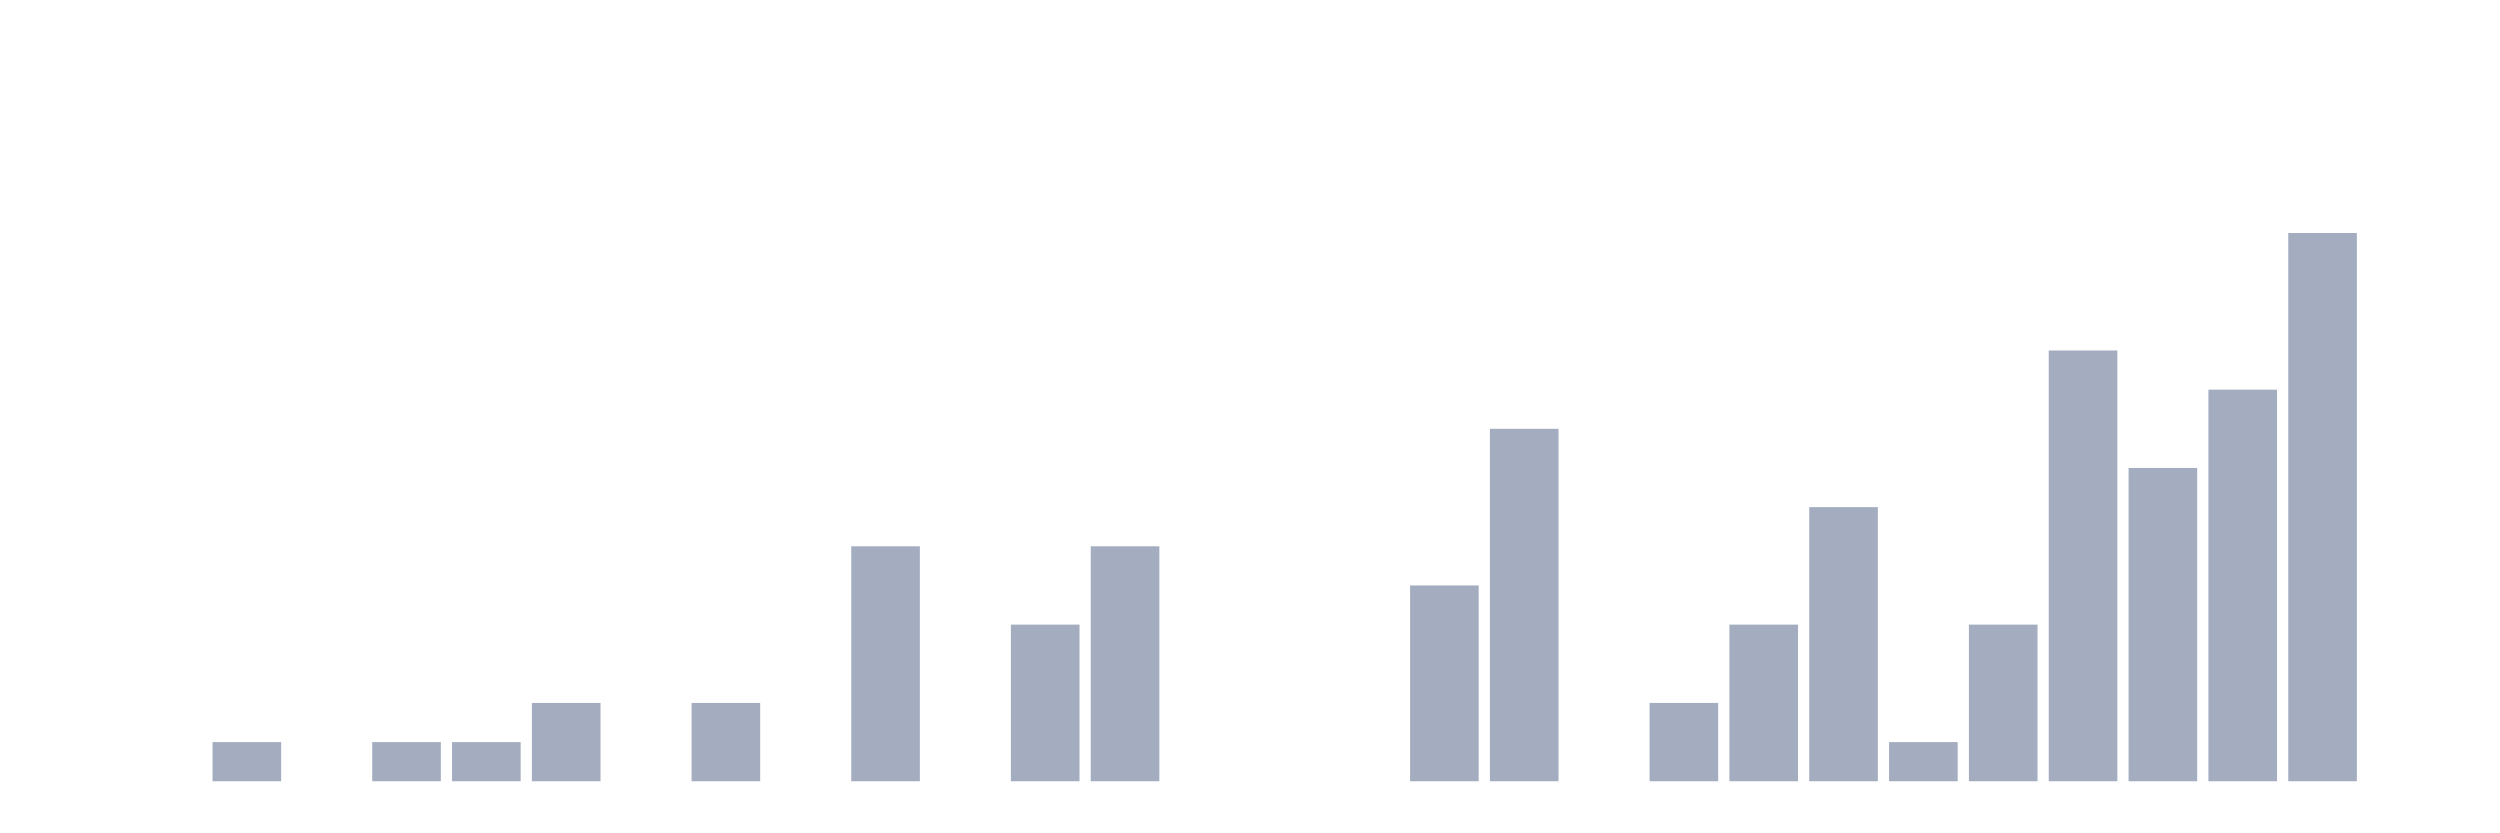 <svg xmlns="http://www.w3.org/2000/svg" viewBox="0 0 480 160"><g transform="translate(10,10)"><rect class="bar" x="0.153" width="13.175" y="140" height="0" fill="rgb(164,173,192)"></rect><rect class="bar" x="15.482" width="13.175" y="140" height="0" fill="rgb(164,173,192)"></rect><rect class="bar" x="30.81" width="13.175" y="132.481" height="7.519" fill="rgb(164,173,192)"></rect><rect class="bar" x="46.138" width="13.175" y="140" height="0" fill="rgb(164,173,192)"></rect><rect class="bar" x="61.466" width="13.175" y="132.481" height="7.519" fill="rgb(164,173,192)"></rect><rect class="bar" x="76.794" width="13.175" y="132.481" height="7.519" fill="rgb(164,173,192)"></rect><rect class="bar" x="92.123" width="13.175" y="124.962" height="15.038" fill="rgb(164,173,192)"></rect><rect class="bar" x="107.451" width="13.175" y="140" height="0" fill="rgb(164,173,192)"></rect><rect class="bar" x="122.779" width="13.175" y="124.962" height="15.038" fill="rgb(164,173,192)"></rect><rect class="bar" x="138.107" width="13.175" y="140" height="0" fill="rgb(164,173,192)"></rect><rect class="bar" x="153.436" width="13.175" y="94.887" height="45.113" fill="rgb(164,173,192)"></rect><rect class="bar" x="168.764" width="13.175" y="140" height="0" fill="rgb(164,173,192)"></rect><rect class="bar" x="184.092" width="13.175" y="109.925" height="30.075" fill="rgb(164,173,192)"></rect><rect class="bar" x="199.42" width="13.175" y="94.887" height="45.113" fill="rgb(164,173,192)"></rect><rect class="bar" x="214.748" width="13.175" y="140" height="0" fill="rgb(164,173,192)"></rect><rect class="bar" x="230.077" width="13.175" y="140" height="0" fill="rgb(164,173,192)"></rect><rect class="bar" x="245.405" width="13.175" y="140" height="0" fill="rgb(164,173,192)"></rect><rect class="bar" x="260.733" width="13.175" y="102.406" height="37.594" fill="rgb(164,173,192)"></rect><rect class="bar" x="276.061" width="13.175" y="72.331" height="67.669" fill="rgb(164,173,192)"></rect><rect class="bar" x="291.39" width="13.175" y="140" height="0" fill="rgb(164,173,192)"></rect><rect class="bar" x="306.718" width="13.175" y="124.962" height="15.038" fill="rgb(164,173,192)"></rect><rect class="bar" x="322.046" width="13.175" y="109.925" height="30.075" fill="rgb(164,173,192)"></rect><rect class="bar" x="337.374" width="13.175" y="87.368" height="52.632" fill="rgb(164,173,192)"></rect><rect class="bar" x="352.702" width="13.175" y="132.481" height="7.519" fill="rgb(164,173,192)"></rect><rect class="bar" x="368.031" width="13.175" y="109.925" height="30.075" fill="rgb(164,173,192)"></rect><rect class="bar" x="383.359" width="13.175" y="57.293" height="82.707" fill="rgb(164,173,192)"></rect><rect class="bar" x="398.687" width="13.175" y="79.85" height="60.15" fill="rgb(164,173,192)"></rect><rect class="bar" x="414.015" width="13.175" y="64.812" height="75.188" fill="rgb(164,173,192)"></rect><rect class="bar" x="429.344" width="13.175" y="34.737" height="105.263" fill="rgb(164,173,192)"></rect><rect class="bar" x="444.672" width="13.175" y="140" height="0" fill="rgb(164,173,192)"></rect></g></svg>